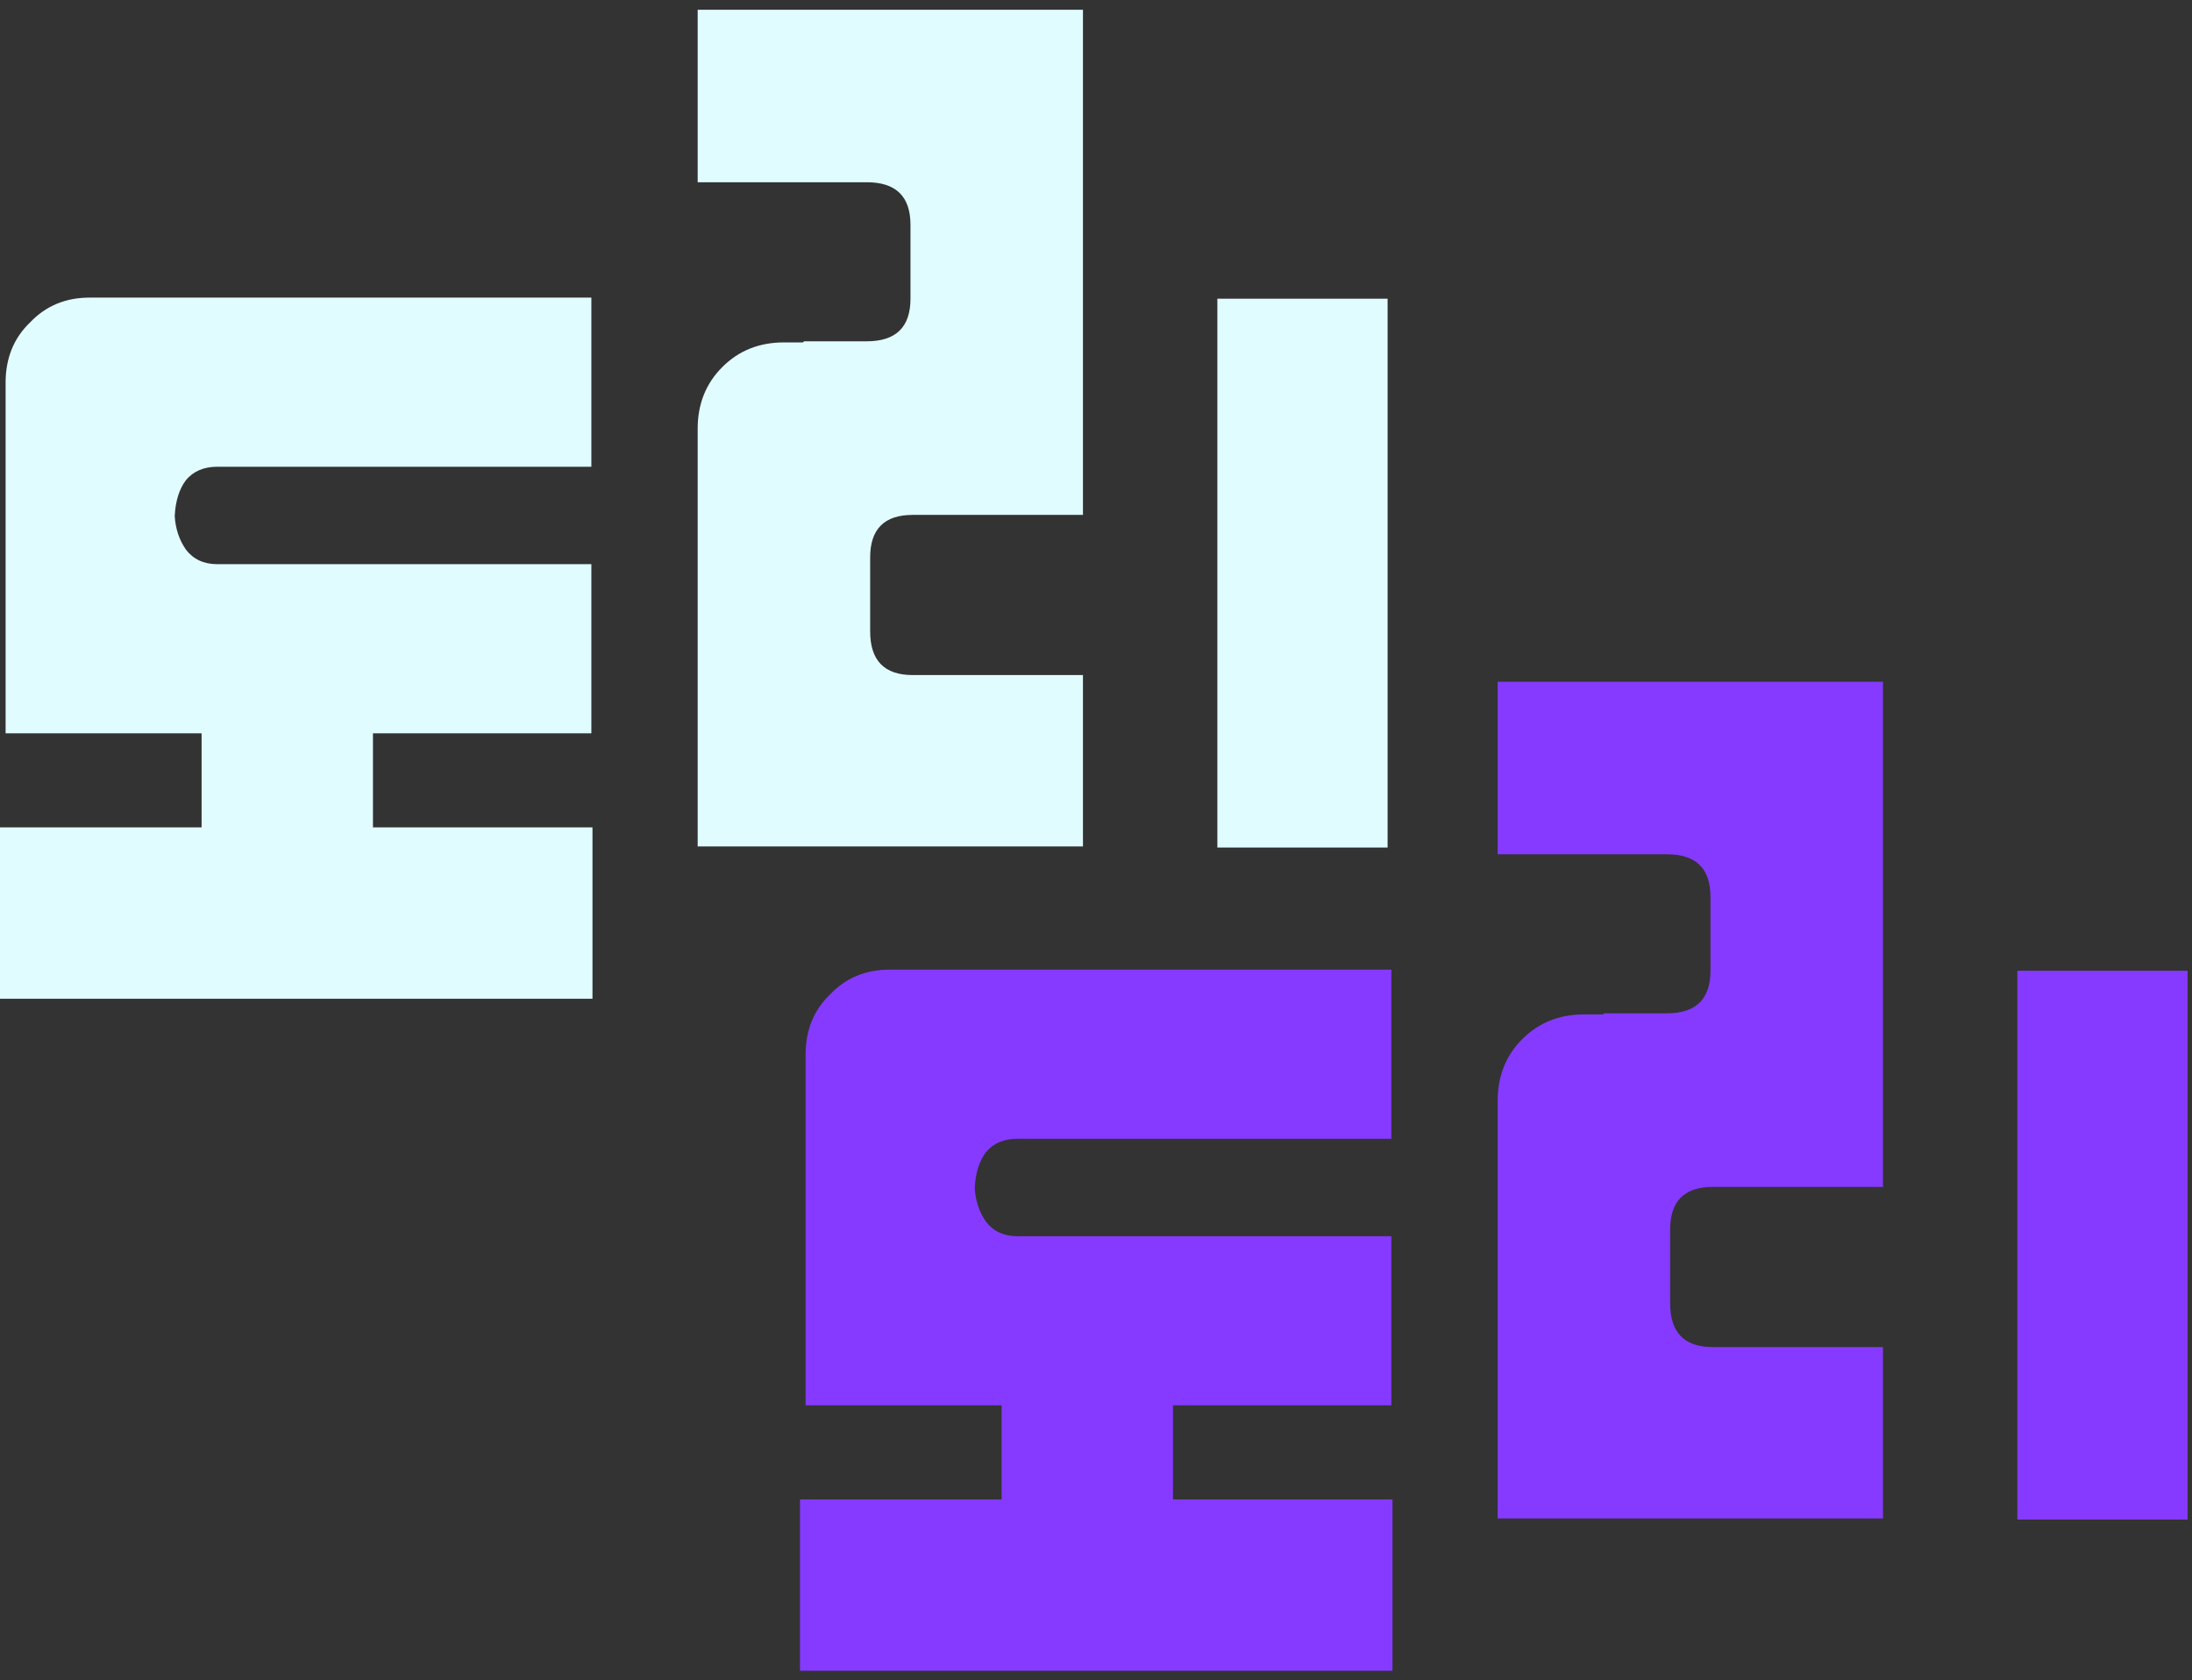 <svg width="137" height="105" viewBox="0 0 137 105" fill="none" xmlns="http://www.w3.org/2000/svg">
<rect x="0" y="0" width="137" height="105" fill="#333333" stroke="none"/>
<g id="Group 1171276358">
<g id="&#235;&#143;&#132;&#235;&#166;&#172;">
<path id="Vector" d="M43.605 52.9V26.79C43.605 25.25 44.118 23.966 45.145 22.94C46.172 21.913 47.455 21.4 48.995 21.4H50.185L50.255 21.33H54.175C55.995 21.33 56.905 20.443 56.905 18.67V14.05C56.905 12.277 55.995 11.39 54.175 11.39H43.605V0.61H67.685V32.18H57.045C55.272 32.18 54.385 33.066 54.385 34.84V39.46C54.385 41.28 55.272 42.19 57.045 42.19H67.685V52.9H43.605ZM86.725 52.97H76.085V18.67H86.725V52.97Z" fill="#E1FCFF"/>
<path id="Vector_2" d="M23.31 45.83V51.71H37.03V62.42H0V51.71H12.6V45.83H0.35V23.92C0.35 22.38 0.863 21.12 1.89 20.14C2.87 19.113 4.107 18.6 5.6 18.6H36.96V29.17H13.58C12.74 29.17 12.087 29.45 11.62 30.01C11.2 30.57 10.967 31.317 10.92 32.25C10.967 33.043 11.2 33.743 11.62 34.35C12.087 34.957 12.74 35.26 13.58 35.26H36.96V45.83H23.31Z" fill="#E1FCFF"/>
</g>
<g id="&#235;&#143;&#132;&#235;&#166;&#172;_2">
<path id="Vector_3" d="M93.605 94.9V68.79C93.605 67.25 94.118 65.966 95.145 64.94C96.172 63.913 97.455 63.4 98.995 63.4H100.185L100.255 63.33H104.175C105.995 63.33 106.905 62.443 106.905 60.67V56.05C106.905 54.276 105.995 53.39 104.175 53.39H93.605V42.61H117.685V74.18H107.045C105.272 74.18 104.385 75.067 104.385 76.84V81.46C104.385 83.28 105.272 84.19 107.045 84.19H117.685V94.9H93.605ZM136.725 94.97H126.085V60.67H136.725V94.97Z" fill="#863AFF"/>
<path id="Vector_4" d="M73.31 87.83V93.71H87.03V104.42H50V93.71H62.6V87.83H50.35V65.92C50.35 64.38 50.863 63.12 51.89 62.14C52.87 61.113 54.107 60.6 55.6 60.6H86.96V71.17H63.58C62.74 71.17 62.087 71.45 61.62 72.01C61.2 72.57 60.967 73.317 60.92 74.25C60.967 75.043 61.2 75.743 61.62 76.35C62.087 76.957 62.74 77.26 63.58 77.26H86.96V87.83H73.31Z" fill="#863AFF"/>
</g>
</g>
</svg>
